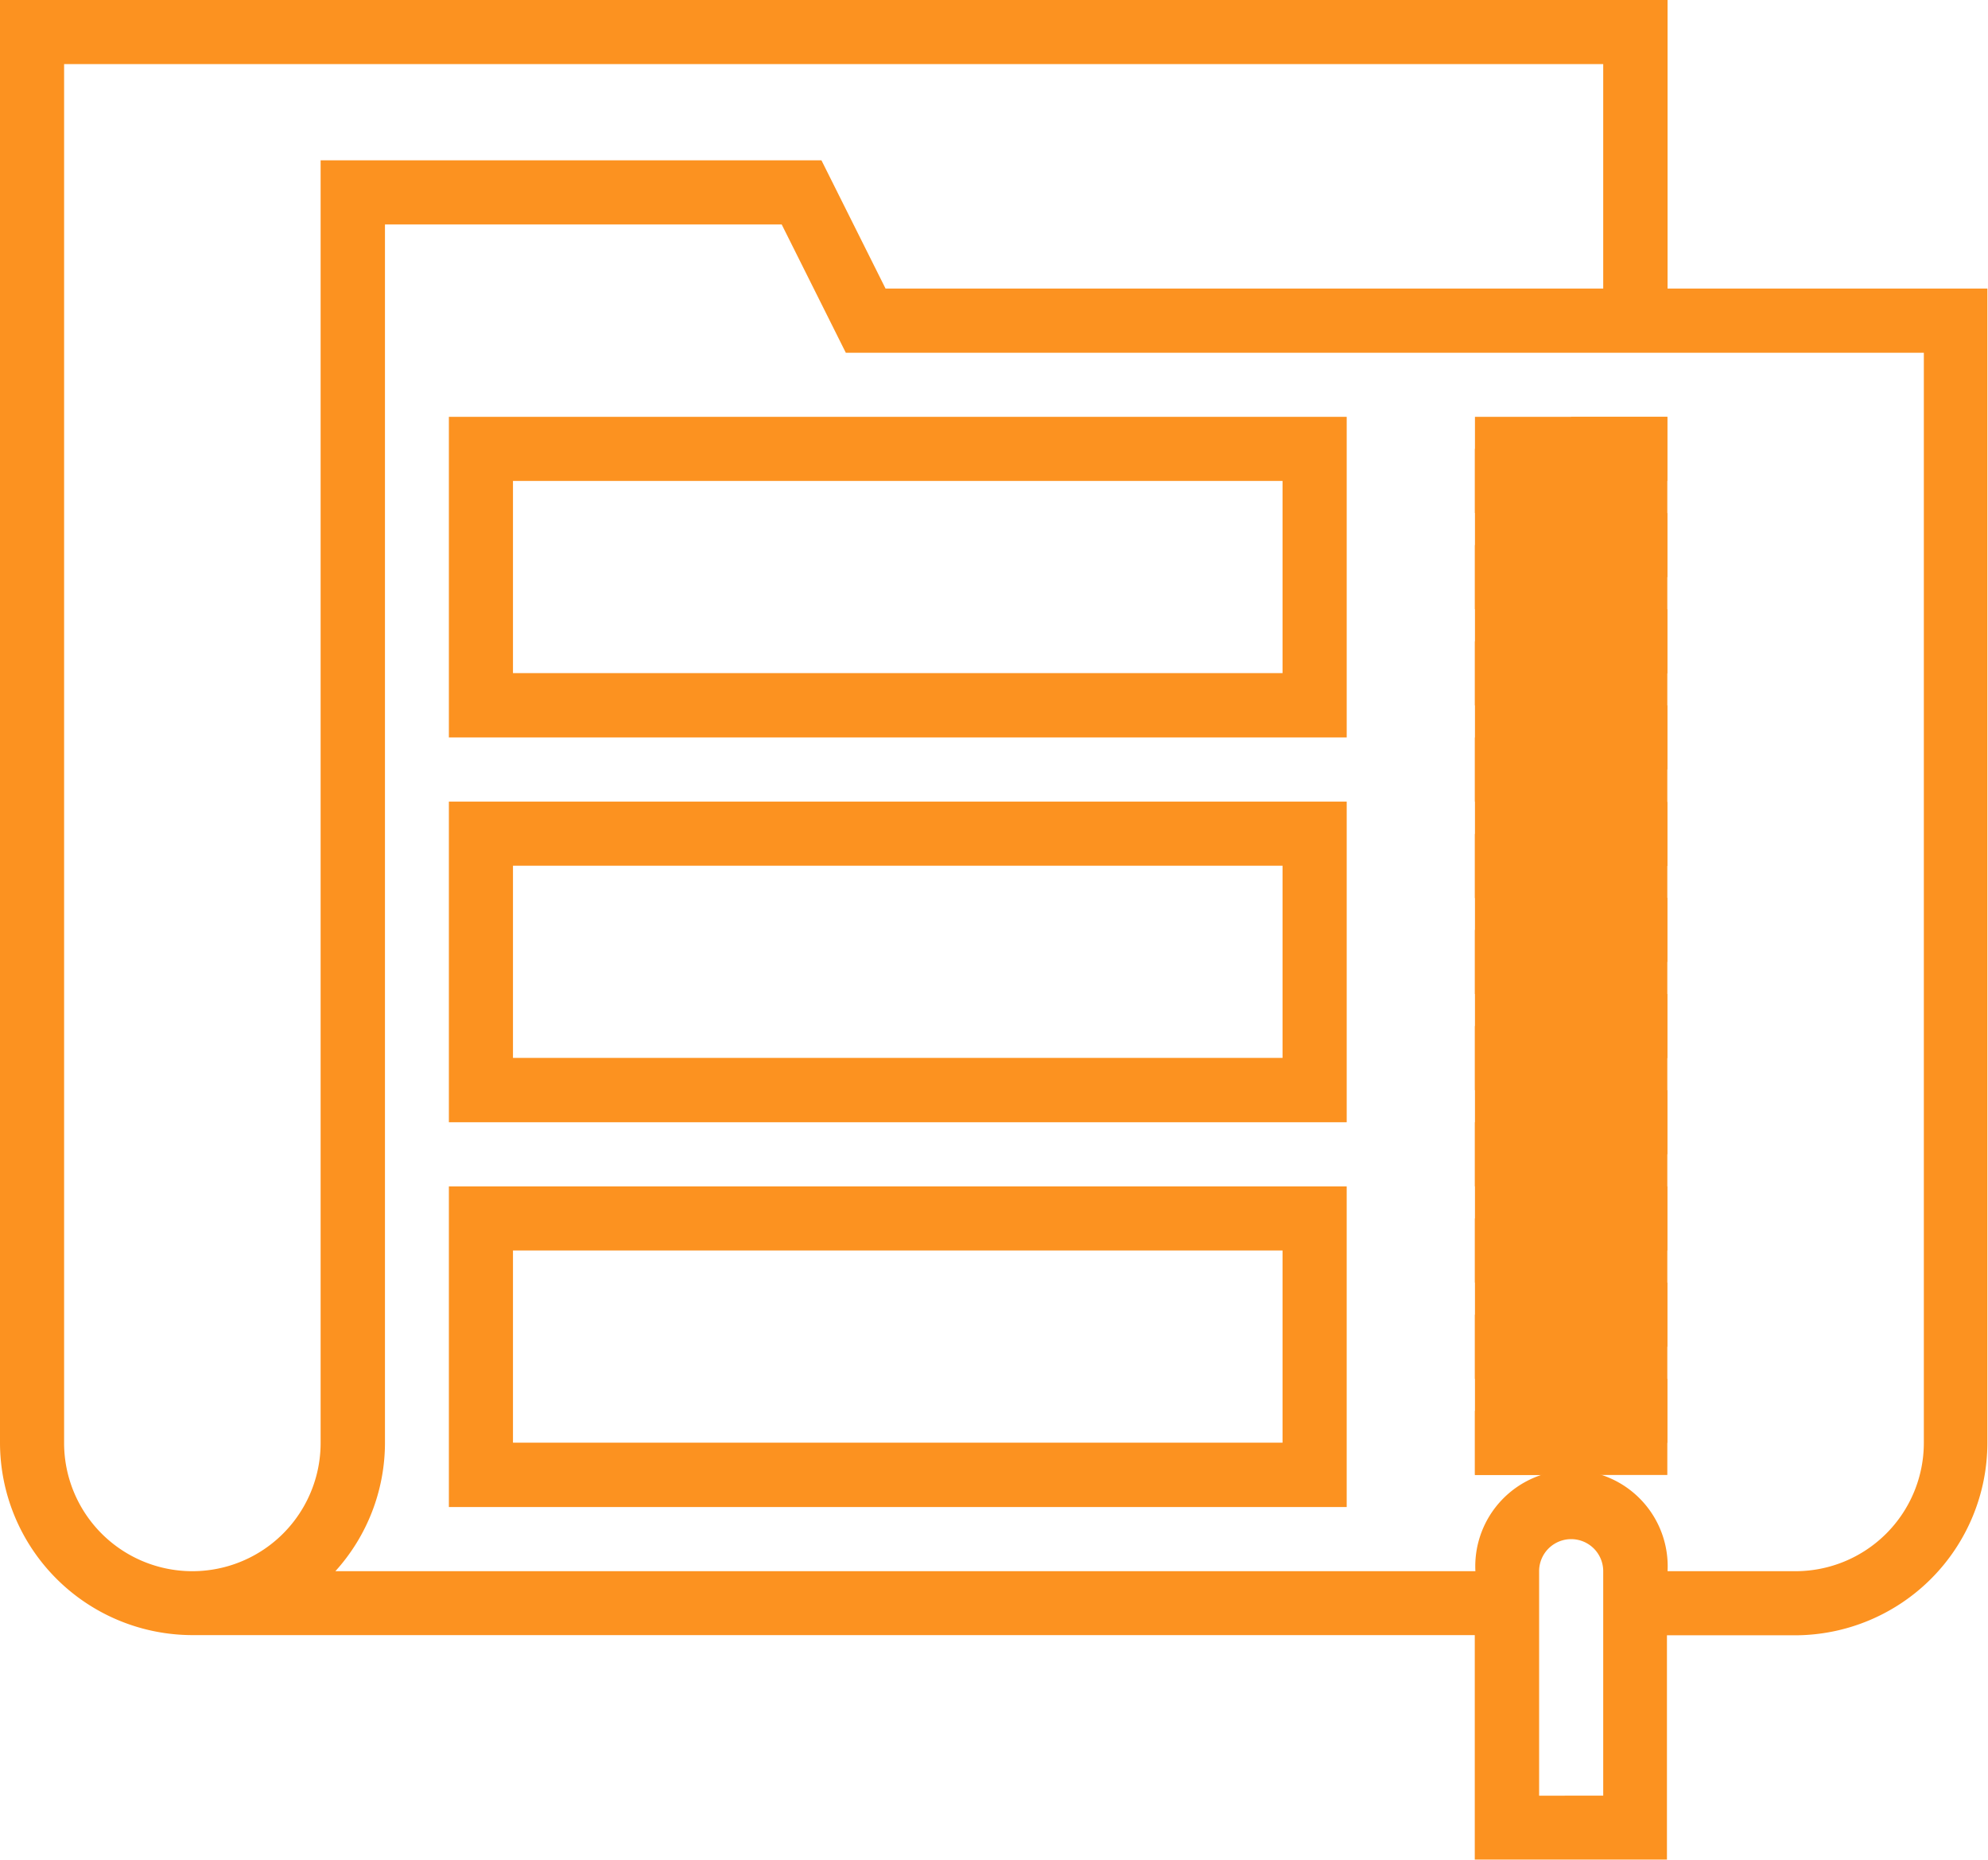 <svg xmlns="http://www.w3.org/2000/svg" width="32.069" height="30" viewBox="0 0 32.069 30"><defs><style>.a{fill:#fc9220;}</style></defs><g transform="translate(0 0)"><rect class="a" width="3.103" height="17.069" transform="translate(23.793 6.724)"/><path class="a" d="M26.9,14.029V9.374H0V32.65a3.107,3.107,0,0,0,3.1,3.1h20.69v3.621h3.1V35.753h2.069a3.107,3.107,0,0,0,3.1-3.1V14.029ZM1.034,32.65V10.408H25.862v3.621H14.285L13.251,11.96H5.172V32.65a2.069,2.069,0,1,1-4.138,0Zm24.828,5.69H24.828V34.719a.517.517,0,1,1,1.034,0Zm5.172-5.69a2.071,2.071,0,0,1-2.069,2.069H26.9a1.552,1.552,0,1,0-3.1,0H5.41a3.088,3.088,0,0,0,.8-2.069V12.995h6.4l1.034,2.069H31.034Z" transform="translate(0 -9.374)"/><path class="a" d="M218.728,71.345V70.311h-1.552v.517h-1.552v1.034h1.552v-.517Z" transform="translate(-191.832 -63.587)"/><path class="a" d="M218.728,85.408V84.374h-1.552v.517h-1.552v1.034h1.552v-.517Z" transform="translate(-191.832 -76.098)"/><path class="a" d="M218.728,99.47V98.436h-1.552v.517h-1.552v1.034h1.552V99.47Z" transform="translate(-191.832 -88.608)"/><path class="a" d="M218.728,113.533V112.5h-1.552v.517h-1.552v1.034h1.552v-.517Z" transform="translate(-191.832 -101.12)"/><path class="a" d="M218.728,127.6v-1.034h-1.552v.517h-1.552v1.034h1.552V127.6Z" transform="translate(-191.832 -113.63)"/><path class="a" d="M218.728,141.658v-1.034h-1.552v.517h-1.552v1.034h1.552v-.517Z" transform="translate(-191.832 -126.141)"/><path class="a" d="M218.728,155.72v-1.034h-1.552v.517h-1.552v1.034h1.552v-.517Z" transform="translate(-191.832 -138.652)"/><path class="a" d="M218.728,169.783v-1.034h-1.552v.517h-1.552V170.3h1.552v-.517Z" transform="translate(-191.832 -151.163)"/><path class="a" d="M218.728,183.845v-1.034h-1.552v.517h-1.552v1.034h1.552v-.517Z" transform="translate(-191.832 -163.673)"/><path class="a" d="M218.728,197.908v-1.034h-1.552v.517h-1.552v1.034h1.552v-.517Z" transform="translate(-191.832 -176.184)"/><path class="a" d="M218.728,211.97v-1.034h-1.552v.517h-1.552v1.034h1.552v-.517Z" transform="translate(-191.832 -188.695)"/><path class="a" d="M65.625,75.483H80.108V70.311H65.625Zm1.034-4.138H79.073v3.1H66.659Z" transform="translate(-58.384 -63.587)"/><path class="a" d="M65.625,131.733H80.108v-5.172H65.625Zm1.034-4.138H79.073v3.1H66.659Z" transform="translate(-58.384 -113.63)"/><path class="a" d="M65.625,187.983H80.108v-5.172H65.625Zm1.034-4.138H79.073v3.1H66.659Z" transform="translate(-58.384 -163.673)"/></g></svg>